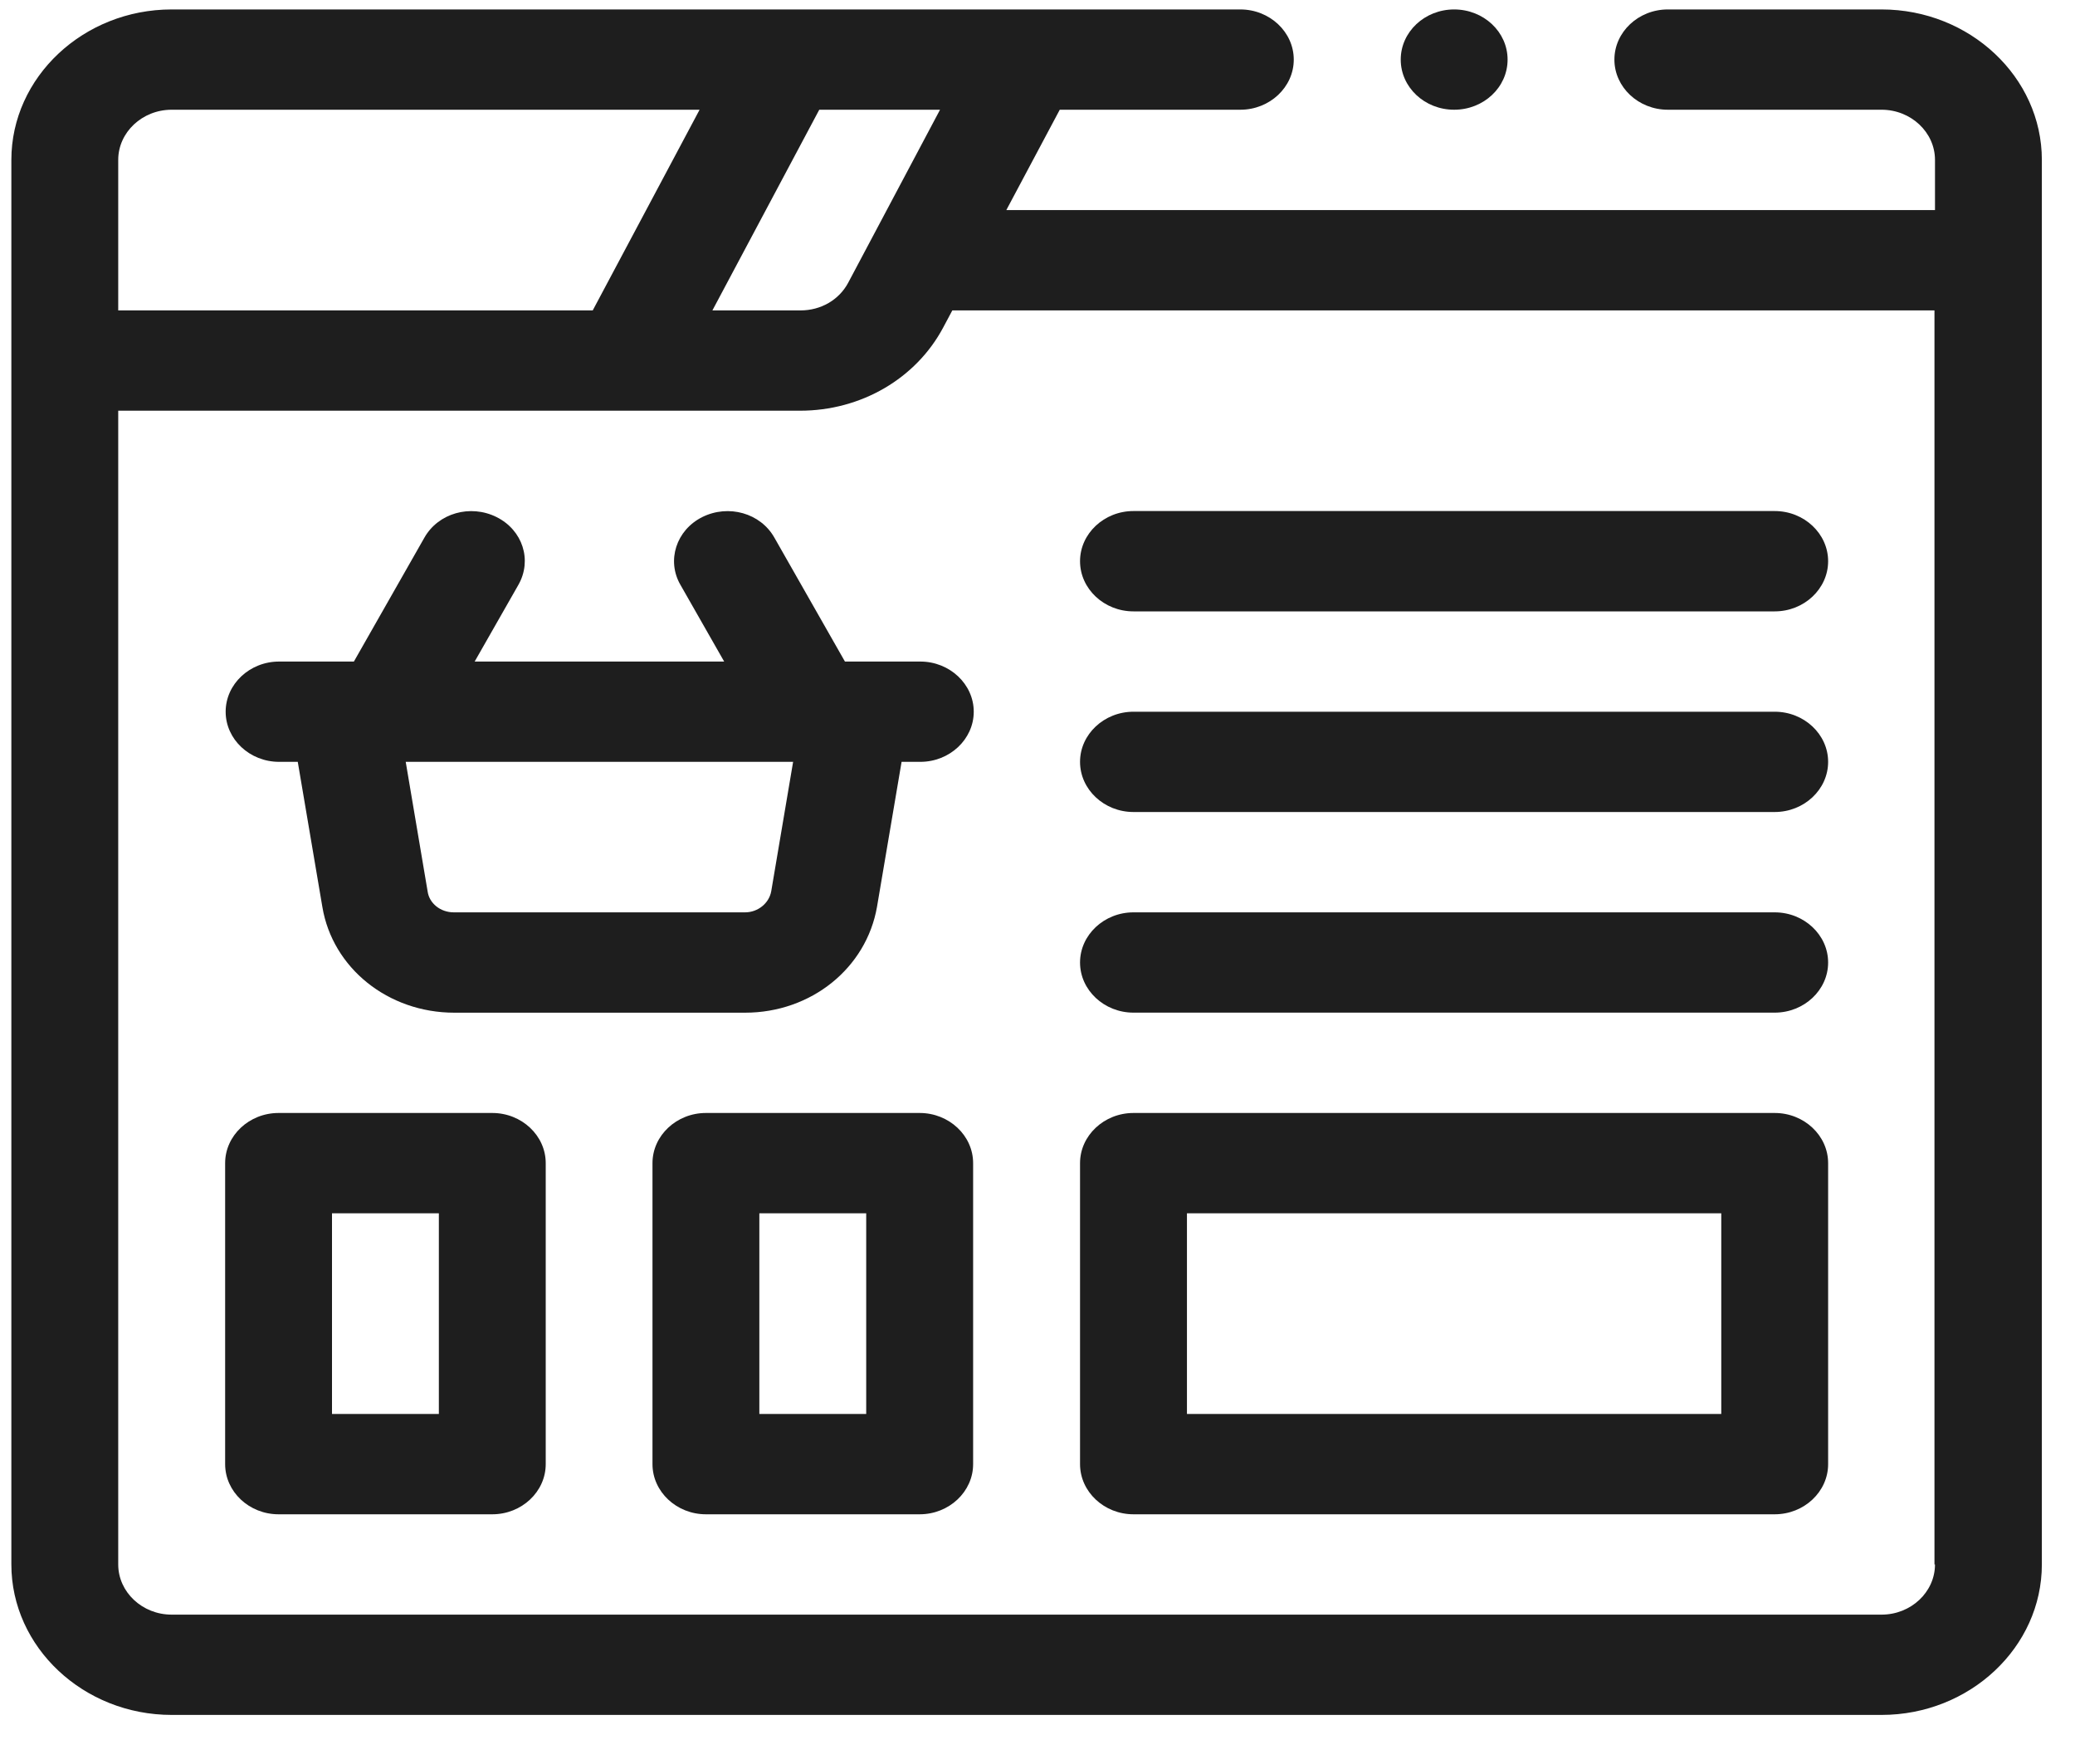 <svg width="40" height="34" viewBox="0 0 40 34" fill="none" xmlns="http://www.w3.org/2000/svg">
<path d="M16.288 12.751L14.928 10.363C14.661 9.889 14.043 9.715 13.538 9.966C13.033 10.218 12.848 10.807 13.116 11.271L13.96 12.751H9.15L9.994 11.271C10.262 10.798 10.077 10.218 9.572 9.966C9.067 9.715 8.449 9.889 8.181 10.363L6.822 12.751H5.38C4.813 12.751 4.35 13.186 4.35 13.718C4.35 14.249 4.813 14.684 5.38 14.684H5.74L6.214 17.479C6.41 18.658 7.481 19.519 8.758 19.519H14.362C15.639 19.519 16.7 18.658 16.906 17.479L17.38 14.684H17.741C18.307 14.684 18.771 14.249 18.771 13.718C18.771 13.186 18.307 12.751 17.741 12.751H16.298H16.288ZM14.352 17.585H8.748C8.49 17.585 8.274 17.411 8.243 17.179L7.821 14.684H15.289L14.867 17.179C14.825 17.411 14.609 17.585 14.362 17.585H14.352Z" fill="#1E1E1E"/>
<path d="M21.85 29.187H34.211C34.778 29.187 35.241 28.752 35.241 28.22V22.419C35.241 21.887 34.778 21.452 34.211 21.452H21.85C21.284 21.452 20.82 21.887 20.82 22.419V28.22C20.82 28.752 21.284 29.187 21.85 29.187ZM22.881 23.386H33.181V27.253H22.881V23.386Z" fill="#1E1E1E"/>
<path d="M9.49 21.452H5.37C4.803 21.452 4.34 21.887 4.34 22.419V28.22C4.34 28.752 4.803 29.187 5.37 29.187H9.49C10.057 29.187 10.52 28.752 10.52 28.22V22.419C10.52 21.887 10.057 21.452 9.49 21.452ZM8.46 27.253H6.4V23.386H8.46V27.253Z" fill="#1E1E1E"/>
<path d="M17.729 21.452H13.608C13.042 21.452 12.578 21.887 12.578 22.419V28.22C12.578 28.752 13.042 29.187 13.608 29.187H17.729C18.295 29.187 18.759 28.752 18.759 28.22V22.419C18.759 21.887 18.295 21.452 17.729 21.452ZM16.698 27.253H14.638V23.386H16.698V27.253Z" fill="#1E1E1E"/>
<path d="M21.85 11.784H34.211C34.778 11.784 35.241 11.349 35.241 10.817C35.241 10.285 34.778 9.85 34.211 9.85H21.85C21.284 9.85 20.82 10.285 20.82 10.817C20.82 11.349 21.284 11.784 21.85 11.784Z" fill="#1E1E1E"/>
<path d="M21.85 15.651H34.211C34.778 15.651 35.241 15.216 35.241 14.684C35.241 14.153 34.778 13.718 34.211 13.718H21.85C21.284 13.718 20.82 14.153 20.82 14.684C20.82 15.216 21.284 15.651 21.85 15.651Z" fill="#1E1E1E"/>
<path d="M21.85 19.518H34.211C34.778 19.518 35.241 19.083 35.241 18.552C35.241 18.02 34.778 17.585 34.211 17.585H21.85C21.284 17.585 20.82 18.02 20.82 18.552C20.82 19.083 21.284 19.518 21.85 19.518Z" fill="#1E1E1E"/>
<path d="M36.271 0.182H32.151C31.584 0.182 31.121 0.617 31.121 1.149C31.121 1.68 31.584 2.115 32.151 2.115H36.271C36.838 2.115 37.301 2.55 37.301 3.082V4.049H19.399L20.429 2.115H23.91C24.477 2.115 24.94 1.68 24.94 1.149C24.94 0.617 24.477 0.182 23.91 0.182H3.309C1.609 0.182 0.219 1.487 0.219 3.082V30.154C0.219 31.749 1.609 33.054 3.309 33.054H36.271C37.971 33.054 39.361 31.749 39.361 30.154V3.082C39.361 1.487 37.971 0.182 36.271 0.182ZM15.793 2.115H18.121L16.35 5.451C16.174 5.78 15.824 5.983 15.433 5.983H13.733L15.793 2.115ZM2.279 3.082C2.279 2.55 2.742 2.115 3.309 2.115H13.486L11.426 5.983H2.279V3.082ZM37.301 30.154C37.301 30.686 36.838 31.121 36.271 31.121H3.309C2.742 31.121 2.279 30.686 2.279 30.154V7.916H15.423C16.597 7.916 17.658 7.298 18.183 6.311L18.358 5.983H37.291V30.154H37.301Z" fill="#1E1E1E"/>
<path d="M28.032 2.115C28.601 2.115 29.062 1.683 29.062 1.149C29.062 0.615 28.601 0.182 28.032 0.182C27.463 0.182 27.002 0.615 27.002 1.149C27.002 1.683 27.463 2.115 28.032 2.115Z" fill="#1E1E1E"/>
</svg>
